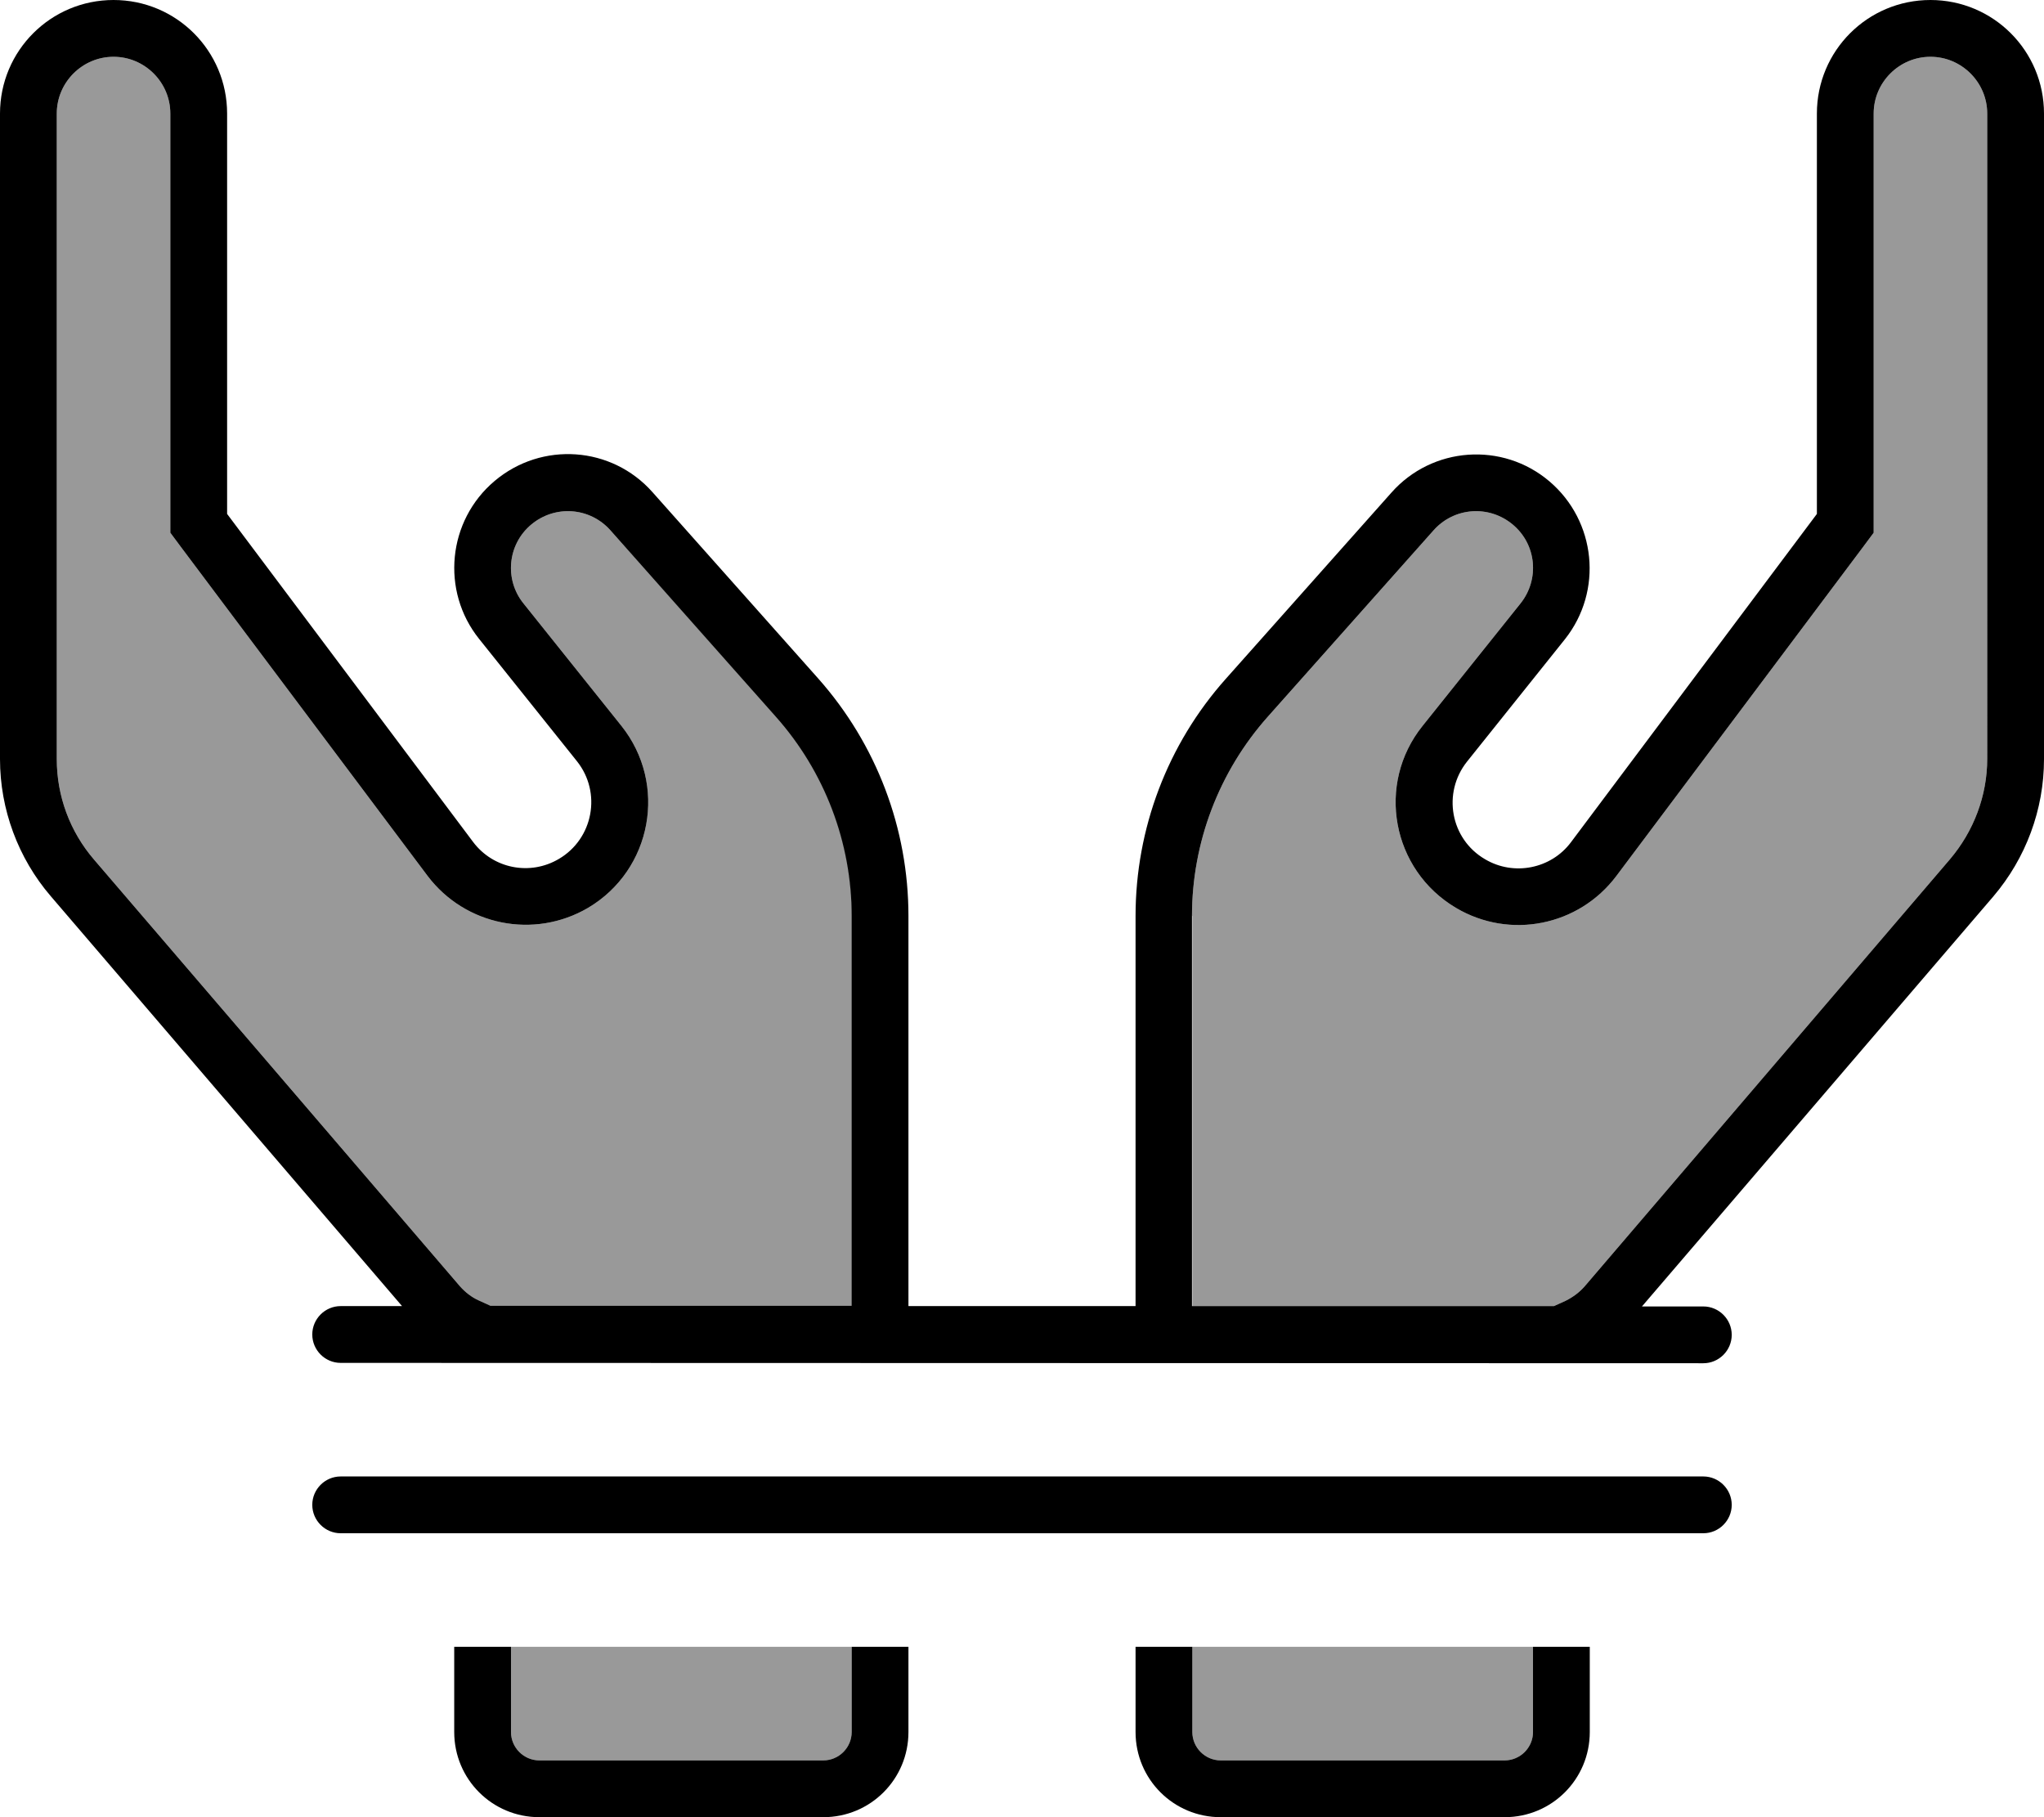 <svg xmlns="http://www.w3.org/2000/svg" viewBox="0 0 576 512"><!--! Font Awesome Pro 7.0.1 by @fontawesome - https://fontawesome.com License - https://fontawesome.com/license (Commercial License) Copyright 2025 Fonticons, Inc. --><path style="fill:currentColor;opacity:.4" d="M16 32l0 181.9c0 10.4 3.7 20.4 10.5 28.3L129.6 362.4c1.5 1.7 3.3 3.1 5.3 4l3.3 1.5 101.9 0 0-109.9c0-20.7-7.6-40.7-21.4-56.2L172 149.4c-5.8-6.5-15.6-7.2-22.3-1.6s-7.6 15.5-2.2 22.2l27.6 34.5c13.1 16.4 8.7 40.6-9.4 51.3-15.2 8.9-34.6 5-45.2-9L51.2 154.4 48 150.1 48 32c0-8.8-7.2-16-16-16S16 23.2 16 32zM144 464l0 24c0 4.4 3.6 8 8 8l80 0c4.4 0 8-3.6 8-8l0-24-96 0zM336 258.1l0 109.9 101.9 0 3.3-1.5c2-1 3.8-2.3 5.3-4L549.5 242.1c6.7-7.9 10.5-17.9 10.5-28.3L560 32c0-8.8-7.2-16-16-16s-16 7.2-16 16l0 118.1-3.2 4.3-69.3 92.4c-10.6 14.1-30 18-45.2 9-18.1-10.7-22.6-34.9-9.4-51.3L428.5 170c5.4-6.8 4.5-16.6-2.2-22.2s-16.5-4.9-22.3 1.6l-46.7 52.5c-13.8 15.5-21.4 35.5-21.4 56.2zM336 464l0 24c0 4.4 3.6 8 8 8l80 0c4.4 0 8-3.6 8-8l0-24-96 0z"/><path style="fill:currentColor;opacity:1" d="M240 368l0-109.9c0-20.7-7.6-40.7-21.4-56.2L172 149.4c-5.8-6.5-15.6-7.2-22.3-1.6s-7.6 15.5-2.2 22.2l27.6 34.5c13.1 16.4 8.7 40.6-9.4 51.3-15.2 8.9-34.6 5-45.2-9L51.2 154.4 48 150.1 48 32c0-8.8-7.2-16-16-16S16 23.2 16 32l0 181.9c0 10.4 3.7 20.4 10.5 28.3L129.6 362.4c1.5 1.7 3.3 3.1 5.3 4l3.3 1.5 101.9 0zm16-16l0 16 64 0 0-109.9c0-24.6 9-48.4 25.4-66.8l46.7-52.5c11.5-13 31.3-14.4 44.5-3.2s15.2 30.9 4.4 44.5l-27.6 34.5c-7 8.8-4.7 21.8 5.1 27.5 8.1 4.8 18.6 2.7 24.2-4.8L512 144.8 512 32c0-17.7 14.3-32 32-32s32 14.3 32 32l0 181.9c0 14.2-5.1 27.9-14.3 38.7l-99 115.5 17.3 0c4.4 0 8 3.6 8 8s-3.6 8-8 8L96 384c-4.4 0-8-3.6-8-8s3.6-8 8-8l17.3 0-99-115.5C5.1 241.8 0 228 0 213.9L0 32C0 14.3 14.3 0 32 0S64 14.3 64 32l0 112.8 69.3 92.4c5.7 7.6 16.1 9.6 24.2 4.8 9.7-5.7 12.1-18.7 5.1-27.5L135 180c-10.8-13.5-8.9-33.3 4.4-44.5s33-9.8 44.5 3.2l46.7 52.5C247 209.7 256 233.4 256 258.1l0 93.9zm181.9 16l3.3-1.5c2-1 3.8-2.3 5.3-4L549.5 242.1c6.7-7.9 10.5-17.9 10.5-28.3L560 32c0-8.8-7.2-16-16-16s-16 7.2-16 16l0 118.1-3.2 4.3-69.3 92.4c-10.6 14.1-30 18-45.2 9-18.1-10.7-22.6-34.9-9.4-51.3L428.5 170c5.4-6.8 4.5-16.6-2.2-22.2s-16.5-4.9-22.3 1.6l-46.7 52.5c-13.8 15.5-21.4 35.5-21.4 56.2l0 109.9 101.9 0zM144 464l0 24c0 4.4 3.6 8 8 8l80 0c4.4 0 8-3.6 8-8l0-24 16 0 0 24c0 13.3-10.7 24-24 24l-80 0c-13.3 0-24-10.7-24-24l0-24 16 0zm176 0l16 0 0 24c0 4.4 3.6 8 8 8l80 0c4.4 0 8-3.6 8-8l0-24 16 0 0 24c0 13.3-10.7 24-24 24l-80 0c-13.3 0-24-10.7-24-24l0-24zM96 416l384 0c4.4 0 8 3.6 8 8s-3.6 8-8 8L96 432c-4.4 0-8-3.6-8-8s3.6-8 8-8z"/></svg>